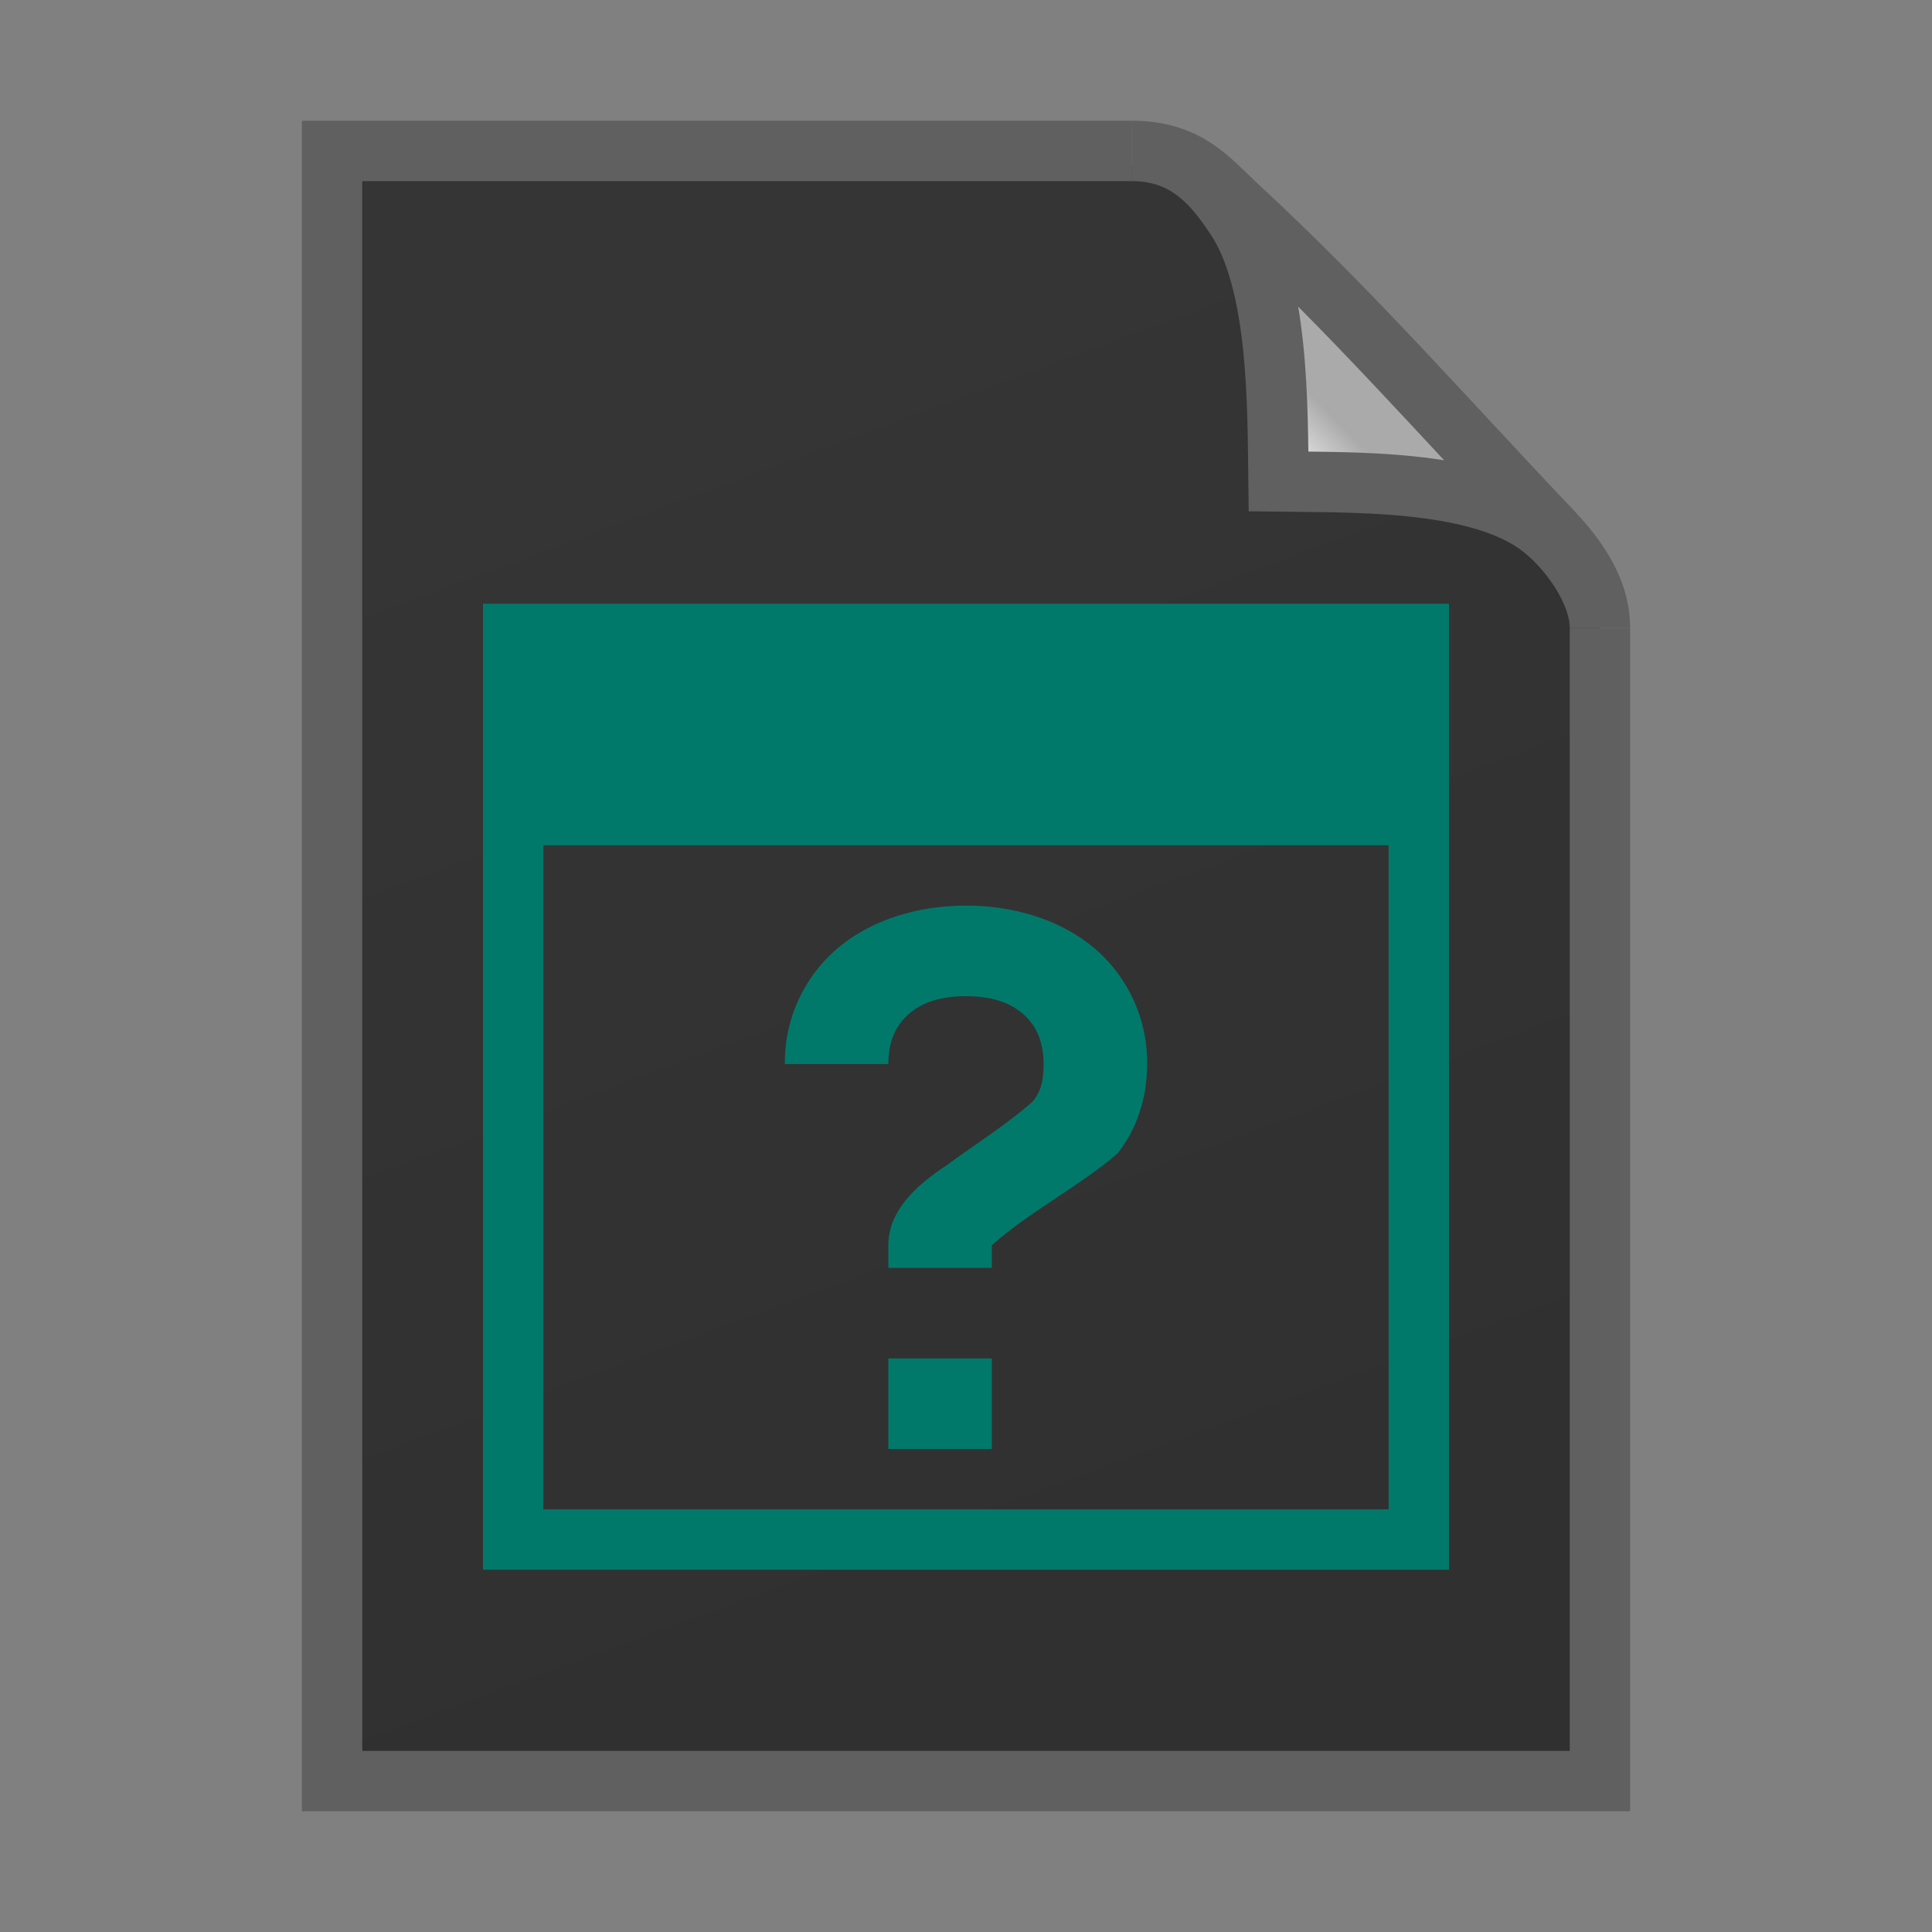 <svg xmlns="http://www.w3.org/2000/svg" xmlns:xlink="http://www.w3.org/1999/xlink" height="32" width="32">
    <rect width="100%" height="100%" fill="#808080" stroke="none"/>
    <defs>
        <linearGradient id="b">
            <stop offset="0" stop-color="#353535"/>
            <stop offset="1" stop-color="#303030"/>
        </linearGradient>
        <linearGradient id="a">
            <stop offset="0" stop-color="#fcfcfc"/>
            <stop offset=".523" stop-color="#aaa"/>
            <stop offset=".723" stop-color="#aaa"/>
            <stop offset=".89"  stop-color="#aaa"/>
            <stop offset="1" stop-color="#cecbcb"/>
        </linearGradient>
        <linearGradient xlink:href="#a" id="d" gradientUnits="userSpaceOnUse" gradientTransform="matrix(0 -.213 .209 0 1.545 26.272)" x1="86.738" y1="93.621" x2="95.182" y2="102.066"/>
        <linearGradient xlink:href="#b" id="c" x1="20" y1="14" x2="35" y2="54" gradientUnits="userSpaceOnUse" gradientTransform="matrix(.518 0 0 .509 -.702 -.557)"/>
    </defs>
    <path d="M5.257 29.755H26.5V9.887l-7.253-7.132H5.257z" fill="url(#c)"/>
    <path d="M18.75 2.5H5.5v27h21V10.396" fill="none" stroke="#606060"/>
    <path d="M18.75 2.5c.923 0 1.375.589 1.722 1.112.717 1.076.688 3.145.704 4.363 1.196.017 3.205-.035 4.26.694.514.355 1.064 1.114 1.064 1.727 0-.488-.226-.998-.794-1.597-1.829-1.924-3.335-3.657-5.229-5.405-.437-.405-.802-.894-1.727-.894z" fill="url(#d)" stroke="#606060"/>
        <g transform="translate(5 7)">
            <g fill="#00796B">
        <path d="M3 3v16h16V3H3zm1 4h14v11H4V7z"/>
        <path d="M11 8c-.834 0-1.612.256-2.16.735a2.48 2.48 0 0 0-.84 1.89h1.714c0-.396.136-.653.338-.829.202-.177.495-.296.948-.296.452 0 .745.12.947.296.202.176.338.433.338.829 0 .344-.076.49-.18.62-.447.394-.987.731-1.422 1.054-.49.322-.969.744-.969 1.326V14h1.714v-.375c.61-.546 1.517-1.022 2.083-1.522.298-.374.489-.884.489-1.478a2.48 2.48 0 0 0-.84-1.89C12.612 8.255 11.833 8 11 8zm-1.286 7.5V17h1.714v-1.5z" stroke-linecap="round" stroke-linejoin="round" stroke-width="2"/>
    </g>

    </g>
</svg>

